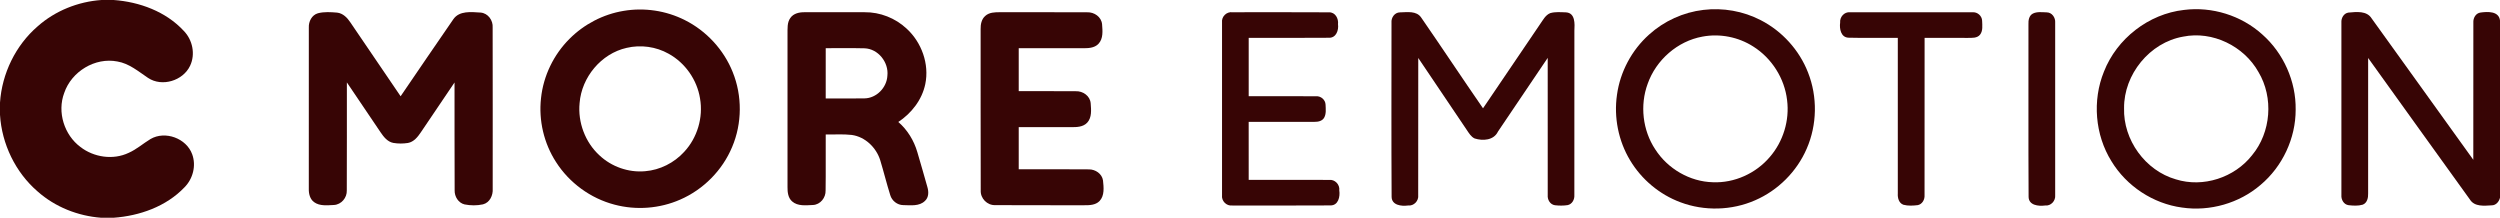 <?xml version="1.0" encoding="UTF-8" ?>
<!DOCTYPE svg PUBLIC "-//W3C//DTD SVG 1.1//EN" "http://www.w3.org/Graphics/SVG/1.1/DTD/svg11.dtd">
<svg width="1550pt" height="135pt" viewBox="0 0 1550 135" version="1.1" xmlns="http://www.w3.org/2000/svg">
<g id="#ffffffff">
</g>
<g id="#370505ff">
<path fill="#370505" opacity="1.00" d=" M 62.93 0.00 L 70.47 0.00 C 86.49 1.16 102.82 7.14 113.91 19.11 C 119.40 24.69 121.26 33.62 117.86 40.77 C 113.47 50.08 100.41 54.08 91.76 48.28 C 85.80 44.29 80.07 39.34 72.77 38.12 C 58.92 35.41 44.29 44.37 39.81 57.63 C 35.36 69.45 39.79 83.66 49.89 91.14 C 58.22 97.58 70.18 99.34 79.78 94.76 C 84.70 92.59 88.73 88.97 93.30 86.21 C 102.40 80.87 115.60 85.75 119.16 95.66 C 121.76 102.72 119.60 110.93 114.33 116.19 C 103.00 128.06 86.54 133.84 70.44 135.00 L 62.70 135.00 C 48.28 133.92 34.18 128.33 23.32 118.71 C 9.57 106.85 1.12 89.30 0.00 71.20 L 0.00 63.60 C 1.21 45.58 9.65 28.14 23.35 16.32 C 34.26 6.66 48.43 1.01 62.93 0.00 Z" />
<path fill="#370505" opacity="1.00" d=" M 386.56 6.76 C 399.41 4.56 412.96 6.57 424.60 12.46 C 437.95 19.14 448.73 30.80 454.27 44.67 C 460.25 59.41 460.14 76.52 453.91 91.17 C 447.88 105.62 436.08 117.52 421.73 123.75 C 409.01 129.35 394.39 130.45 380.97 126.87 C 366.14 122.99 352.92 113.34 344.69 100.40 C 337.21 88.81 333.89 74.61 335.43 60.90 C 336.86 47.08 343.26 33.88 353.09 24.08 C 362.10 15.03 373.95 8.85 386.56 6.76 M 388.50 29.68 C 372.73 33.23 360.59 47.87 359.35 63.89 C 358.18 75.82 362.79 88.18 371.64 96.30 C 379.14 103.37 389.69 107.09 399.98 106.15 C 409.18 105.41 417.96 100.97 424.17 94.17 C 432.34 85.44 436.09 72.81 434.02 61.03 C 432.17 49.47 424.80 38.95 414.54 33.31 C 406.71 28.91 397.23 27.61 388.50 29.68 Z" />
<path fill="#370505" opacity="1.00" d=" M 1056.11 6.14 C 1068.23 4.68 1080.78 6.87 1091.63 12.49 C 1104.92 19.29 1115.58 31.06 1120.99 44.98 C 1126.92 60.01 1126.63 77.38 1120.15 92.19 C 1114.03 106.38 1102.35 118.05 1088.17 124.18 C 1073.68 130.54 1056.72 130.98 1041.91 125.42 C 1028.93 120.62 1017.73 111.24 1010.64 99.36 C 1003.39 87.31 1000.52 72.74 1002.52 58.84 C 1004.47 44.54 1011.68 31.04 1022.44 21.43 C 1031.73 13.03 1043.66 7.60 1056.11 6.14 M 1055.53 22.70 C 1040.06 25.48 1026.79 37.16 1021.57 51.90 C 1016.65 65.24 1018.41 80.82 1026.29 92.66 C 1034.00 104.63 1047.67 112.64 1061.97 112.99 C 1075.32 113.57 1088.64 107.51 1097.27 97.36 C 1105.58 87.78 1109.61 74.63 1107.99 62.04 C 1106.43 48.59 1098.49 36.07 1087.04 28.86 C 1077.81 22.93 1066.32 20.67 1055.53 22.70 Z" />
<path fill="#370505" opacity="1.00" d=" M 1354.07 6.16 C 1371.44 3.94 1389.61 9.60 1402.61 21.35 C 1415.78 32.97 1423.57 50.42 1423.31 68.00 C 1423.35 85.75 1415.13 103.26 1401.53 114.66 C 1388.30 126.03 1370.09 131.22 1352.84 128.68 C 1334.93 126.27 1318.46 115.40 1309.10 99.97 C 1298.89 83.57 1297.18 62.32 1304.43 44.45 C 1312.44 23.95 1332.16 8.60 1354.07 6.16 M 1353.51 22.72 C 1332.82 26.35 1316.76 46.12 1316.92 67.04 C 1316.33 86.70 1330.07 105.76 1349.02 111.19 C 1365.90 116.51 1385.39 110.12 1396.26 96.27 C 1408.07 82.06 1409.73 60.55 1400.27 44.69 C 1391.27 28.57 1371.74 19.00 1353.51 22.72 Z" />
<path fill="#370505" opacity="1.00" d=" M 191.47 17.09 C 191.29 13.34 193.32 9.31 197.11 8.22 C 200.97 7.22 205.05 7.49 208.99 7.82 C 212.61 8.22 215.32 10.97 217.21 13.86 C 227.61 29.13 237.96 44.42 248.38 59.68 C 259.27 43.77 270.08 27.79 281.06 11.94 C 284.82 6.48 292.22 7.46 297.96 7.79 C 302.58 8.15 305.79 12.65 305.44 17.12 C 305.53 50.42 305.47 83.72 305.47 117.01 C 305.76 121.10 303.68 125.62 299.44 126.70 C 295.72 127.52 291.76 127.48 288.03 126.74 C 284.17 125.81 281.78 121.88 281.88 118.04 C 281.73 95.74 281.88 73.43 281.81 51.13 C 274.83 61.41 267.93 71.74 260.94 82.01 C 258.99 84.91 256.56 88.00 252.91 88.64 C 249.91 89.11 246.81 89.12 243.82 88.60 C 240.25 87.91 237.88 84.87 235.96 82.03 C 228.96 71.74 222.05 61.39 215.06 51.09 C 215.02 73.42 215.13 95.75 215.01 118.07 C 215.20 122.59 211.64 126.82 207.07 127.09 C 202.96 127.26 198.25 127.91 194.72 125.31 C 192.16 123.43 191.38 120.09 191.46 117.08 C 191.47 83.75 191.44 50.41 191.47 17.09 Z" />
<path fill="#370505" opacity="1.00" d=" M 490.00 11.15 C 491.97 8.28 495.68 7.50 498.97 7.58 C 511.32 7.57 523.68 7.58 536.04 7.58 C 545.62 7.46 555.14 11.23 562.13 17.77 C 571.41 26.29 576.25 39.68 573.68 52.12 C 571.66 61.86 565.15 70.21 556.95 75.62 C 562.61 80.52 566.65 87.12 568.74 94.30 C 570.85 101.55 572.99 108.79 575.01 116.07 C 575.84 118.91 575.86 122.39 573.50 124.54 C 569.95 128.05 564.56 127.22 560.03 127.17 C 556.32 127.14 552.98 124.49 551.95 120.96 C 549.70 113.80 547.92 106.49 545.73 99.31 C 543.24 91.42 536.38 84.79 528.04 83.66 C 522.70 83.04 517.31 83.49 511.95 83.36 C 511.87 94.93 512.05 106.50 511.87 118.07 C 512.04 122.55 508.63 126.89 504.02 127.10 C 499.69 127.27 494.61 127.97 491.09 124.85 C 488.60 122.66 488.22 119.14 488.26 116.02 C 488.26 84.36 488.28 52.69 488.26 21.03 C 488.32 17.71 487.95 14.01 490.00 11.15 M 511.95 29.87 C 511.94 40.27 511.94 50.66 511.94 61.06 C 519.96 61.02 527.97 61.14 535.99 61.00 C 543.45 60.88 549.82 54.30 550.18 46.93 C 551.12 38.67 544.45 30.21 535.99 29.95 C 527.98 29.74 519.96 29.92 511.95 29.87 Z" />
<path fill="#370505" opacity="1.00" d=" M 610.83 9.90 C 613.29 7.63 616.83 7.56 620.00 7.57 C 638.01 7.63 656.02 7.51 674.02 7.62 C 678.42 7.42 682.91 10.49 683.29 15.08 C 683.59 19.12 684.09 23.91 681.09 27.13 C 678.53 29.89 674.49 29.93 671.02 29.88 C 657.88 29.85 644.75 29.86 631.61 29.88 C 631.60 38.75 631.61 47.63 631.61 56.51 C 643.39 56.57 655.17 56.44 666.96 56.56 C 671.35 56.36 675.84 59.43 676.22 64.01 C 676.52 68.04 677.04 72.81 674.08 76.04 C 671.52 78.80 667.47 78.87 663.99 78.82 C 653.20 78.79 642.40 78.80 631.61 78.81 C 631.60 87.52 631.60 96.23 631.61 104.94 C 646.11 104.99 660.61 104.84 675.11 105.01 C 679.15 104.98 683.24 107.70 683.86 111.86 C 684.30 116.11 684.91 121.28 681.70 124.66 C 679.19 127.21 675.38 127.28 672.05 127.25 C 653.70 127.18 635.35 127.33 617.00 127.18 C 612.05 127.35 607.80 123.00 608.05 118.07 C 607.93 84.71 608.04 51.35 607.99 17.99 C 607.93 15.09 608.54 11.90 610.83 9.90 Z" />
<path fill="#370505" opacity="1.00" d=" M 757.66 13.97 C 757.22 10.34 760.44 7.13 764.08 7.59 C 784.05 7.60 804.02 7.51 823.99 7.64 C 827.88 7.52 830.00 11.53 829.56 15.00 C 830.10 18.71 828.41 23.57 823.94 23.41 C 807.36 23.58 790.77 23.43 774.19 23.48 C 774.17 35.53 774.17 47.59 774.19 59.64 C 788.12 59.67 802.05 59.60 815.98 59.67 C 818.96 59.48 821.75 61.86 821.85 64.88 C 821.95 67.58 822.35 70.57 820.95 73.02 C 819.75 75.05 817.25 75.58 815.06 75.54 C 801.43 75.55 787.81 75.53 774.18 75.55 C 774.18 87.54 774.16 99.53 774.19 111.52 C 790.77 111.53 807.35 111.48 823.94 111.54 C 827.63 111.10 830.79 114.40 830.36 118.06 C 830.95 121.92 829.77 127.42 824.88 127.36 C 804.61 127.50 784.33 127.40 764.05 127.41 C 760.41 127.85 757.21 124.62 757.66 120.99 C 757.63 85.32 757.63 49.64 757.66 13.97 Z" />
<path fill="#370505" opacity="1.00" d=" M 862.73 14.05 C 862.44 10.95 864.69 7.68 867.98 7.67 C 872.45 7.60 878.24 6.55 881.15 10.90 C 894.05 29.57 906.57 48.49 919.47 67.15 C 931.23 49.73 943.08 32.37 954.86 14.96 C 956.65 12.47 958.13 9.36 961.14 8.14 C 964.31 7.22 967.70 7.57 970.97 7.67 C 976.72 8.05 976.35 14.83 976.12 19.02 C 976.10 53.00 976.14 86.99 976.10 120.97 C 976.29 123.66 974.73 126.60 971.94 127.17 C 969.32 127.58 966.64 127.54 964.02 127.24 C 961.07 126.80 959.32 123.77 959.59 120.95 C 959.57 92.60 959.59 64.24 959.58 35.88 C 949.26 51.08 939.04 66.36 928.74 81.57 C 926.17 87.03 919.34 87.47 914.27 85.84 C 912.02 84.78 910.75 82.54 909.41 80.58 C 899.39 65.69 889.36 50.81 879.32 35.94 C 879.26 64.27 879.34 92.60 879.28 120.93 C 879.72 124.56 876.58 127.83 872.93 127.41 C 868.89 127.97 862.81 127.26 862.80 121.96 C 862.59 86.00 862.73 50.02 862.73 14.05 Z" />
<path fill="#370505" opacity="1.00" d=" M 1140.89 14.03 C 1140.56 10.56 1143.44 7.25 1147.03 7.60 C 1172.33 7.57 1197.63 7.56 1222.94 7.61 C 1225.99 7.35 1228.85 9.82 1228.92 12.91 C 1228.99 15.77 1229.52 19.10 1227.61 21.52 C 1225.78 23.75 1222.63 23.46 1220.07 23.50 C 1211.12 23.46 1202.18 23.49 1193.25 23.48 C 1193.21 55.99 1193.27 88.50 1193.22 121.01 C 1193.41 123.70 1191.82 126.61 1189.04 127.18 C 1186.09 127.53 1183.00 127.72 1180.12 126.95 C 1177.28 125.94 1176.46 122.69 1176.64 119.99 C 1176.64 87.82 1176.65 55.65 1176.64 23.48 C 1166.45 23.40 1156.25 23.64 1146.07 23.37 C 1141.33 23.21 1140.36 17.78 1140.89 14.03 Z" />
<path fill="#370505" opacity="1.00" d=" M 1260.39 8.41 C 1263.03 7.11 1266.15 7.60 1269.01 7.67 C 1272.27 7.71 1274.46 10.97 1274.21 14.04 C 1274.26 49.69 1274.26 85.35 1274.21 121.00 C 1274.56 124.54 1271.55 127.81 1267.94 127.41 C 1263.89 127.95 1257.77 127.33 1257.73 122.01 C 1257.52 86.38 1257.71 50.73 1257.64 15.09 C 1257.52 12.63 1257.97 9.67 1260.39 8.41 Z" />
<path fill="#370505" opacity="1.00" d=" M 1451.67 13.97 C 1451.47 11.22 1453.13 8.23 1456.03 7.80 C 1460.96 7.39 1467.41 6.52 1470.45 11.47 C 1491.51 40.62 1512.40 69.90 1533.45 99.07 C 1533.49 70.71 1533.42 42.35 1533.48 13.99 C 1533.29 11.19 1534.97 8.14 1537.97 7.77 C 1542.36 7.17 1549.28 6.81 1550.00 12.69 L 1550.00 122.57 C 1549.42 124.96 1547.62 127.23 1545.00 127.30 C 1540.27 127.57 1534.21 128.35 1531.31 123.65 C 1510.21 94.47 1489.29 65.16 1468.25 35.95 C 1468.23 63.96 1468.24 91.97 1468.24 119.97 C 1468.34 122.63 1467.65 125.88 1464.85 126.91 C 1462.00 127.73 1458.95 127.54 1456.06 127.21 C 1453.12 126.78 1451.46 123.75 1451.67 120.98 C 1451.62 85.31 1451.62 49.64 1451.67 13.97 Z" />
</g>
</svg>

